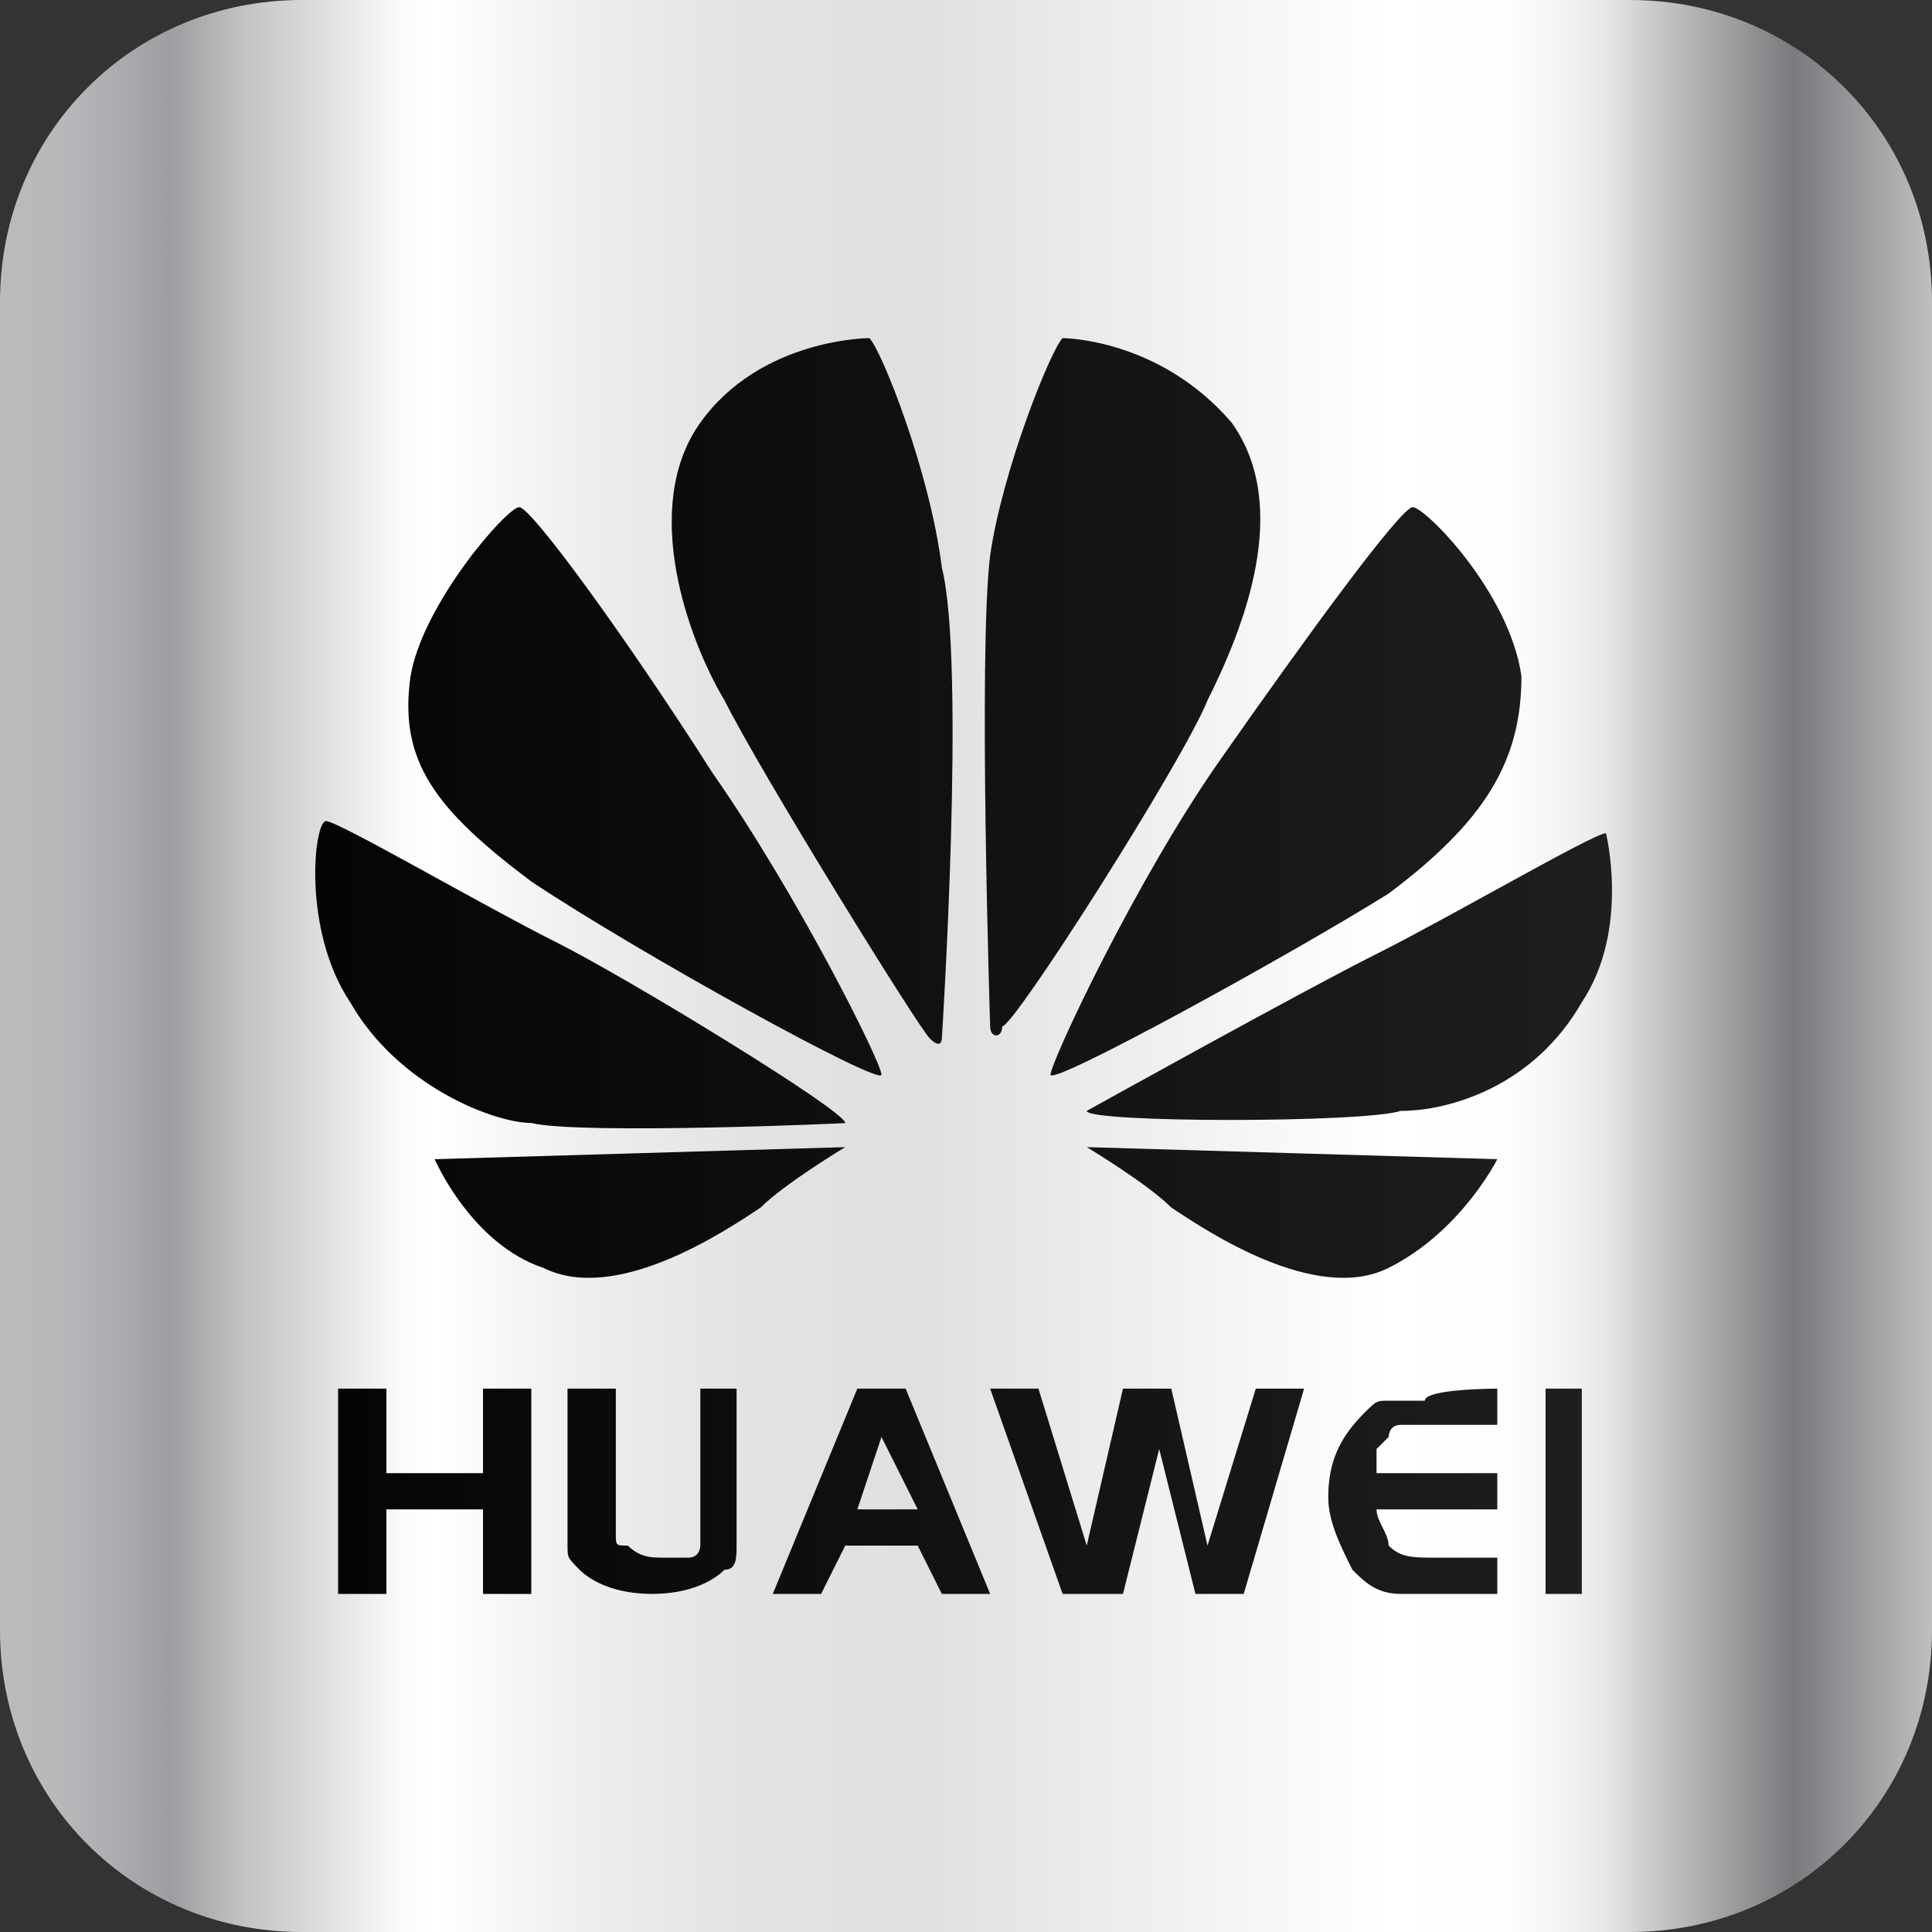 <?xml version="1.0" encoding="utf-8"?>
<!-- Generator: Adobe Illustrator 18.1.0, SVG Export Plug-In . SVG Version: 6.00 Build 0)  -->
<svg version="1.1" id="图层_1" xmlns="http://www.w3.org/2000/svg" xmlns:xlink="http://www.w3.org/1999/xlink" x="0px" y="0px"
	 width="16px" height="16px" viewBox="0 0 16 16" style="enable-background:new 0 0 16 16;" xml:space="preserve">
<rect x="0" y="0" width="16" height="16" fill="#333333" stroke="none"/>
<style type="text/css">
	.st0{fill:url(#SVGID_1_);}
	.st1{fill:url(#SVGID_2_);}
	.st2{fill:url(#SVGID_3_);}
</style>
<g>
	
		<linearGradient id="SVGID_1_" gradientUnits="userSpaceOnUse" x1="0" y1="-14" x2="60" y2="-14" gradientTransform="matrix(0.267 0 0 -0.267 0 4.267)">
		<stop  offset="0" style="stop-color:#B9BBBD"/>
		<stop  offset="3.208770e-002" style="stop-color:#B6B8BA"/>
		<stop  offset="5.619587e-002" style="stop-color:#ADAEB1"/>
		<stop  offset="8.827712e-002" style="stop-color:#9D9EA1"/>
		<stop  offset="0.124" style="stop-color:#C1C1C2"/>
		<stop  offset="0.192" style="stop-color:#F0F0F0"/>
		<stop  offset="0.208" style="stop-color:#FBFBFB"/>
		<stop  offset="0.225" style="stop-color:#FFFFFF"/>
		<stop  offset="0.301" style="stop-color:#EEEEEF"/>
		<stop  offset="0.385" style="stop-color:#E3E3E4"/>
		<stop  offset="0.477" style="stop-color:#DFE0E1"/>
		<stop  offset="0.719" style="stop-color:#FFFFFF"/>
		<stop  offset="0.779" style="stop-color:#FDFDFD"/>
		<stop  offset="0.806" style="stop-color:#F6F5F5"/>
		<stop  offset="0.826" style="stop-color:#EBEAEA"/>
		<stop  offset="0.927" style="stop-color:#797A7D"/>
		<stop  offset="1" style="stop-color:#BEC0C1"/>
	</linearGradient>
	<path class="st0" d="M13.5,16h-11C1.1,16,0,14.9,0,13.5v-11C0,1.1,1.1,0,2.5,0h11C14.9,0,16,1.1,16,2.5v11C16,14.9,14.9,16,13.5,16
		z"/>
	<g>
		
			<linearGradient id="SVGID_2_" gradientUnits="userSpaceOnUse" x1="10" y1="-9.128" x2="50" y2="-9.128" gradientTransform="matrix(0.267 0 0 -0.267 0 4.267)">
			<stop  offset="0" style="stop-color:#050505"/>
			<stop  offset="1" style="stop-color:#1E1E21"/>
		</linearGradient>
		<path class="st1" d="M7.2,2.8c0,0-0.9,0-1.4,0.7S5.7,5.3,6,5.8c0.3,0.6,1.6,2.7,1.7,2.8c0.1,0.1,0.1,0,0.1,0s0.2-3.1,0-3.9
			C7.7,3.9,7.3,2.9,7.2,2.8z M4.3,4.2C4.2,4.2,3.5,5,3.4,5.6c-0.1,0.7,0.2,1.1,1,1.7C5.3,7.9,7.3,9,7.3,8.9c0-0.1-0.7-1.5-1.4-2.5
			C5.2,5.3,4.4,4.2,4.3,4.2z M4.5,10.5c0.6,0.3,1.5-0.3,1.8-0.5C6.5,9.8,7,9.5,7,9.5L3.6,9.6C3.6,9.6,3.9,10.3,4.5,10.5L4.5,10.5z
			 M4.6,7.8c-0.6-0.3-1.8-1-1.9-1c-0.1,0-0.2,0.9,0.2,1.5C3.3,9,4.1,9.3,4.4,9.3c0.4,0.1,2.7,0,2.6,0C7,9.2,5.2,8.1,4.6,7.8z
			 M10.2,3.5C9.6,2.8,8.8,2.8,8.8,2.8C8.7,2.9,8.3,3.9,8.2,4.6c-0.1,0.8,0,3.9,0,3.9c0,0.1,0.1,0.1,0.1,0C8.4,8.5,9.8,6.3,10,5.8
			C10.3,5.2,10.7,4.2,10.2,3.5L10.2,3.5z M13.3,6.9c-0.1,0-1.3,0.7-1.9,1S9,9.2,9,9.2c0,0.1,2.3,0.1,2.6,0C12,9.2,12.7,9,13.1,8.3
			C13.5,7.7,13.3,6.9,13.3,6.9L13.3,6.9z M9.7,10c0.3,0.2,1.2,0.8,1.8,0.5c0.6-0.3,0.9-0.9,0.9-0.9L9,9.5C9,9.5,9.5,9.8,9.7,10
			L9.7,10z M12.6,5.6c-0.1-0.7-0.8-1.4-0.9-1.4c-0.1,0-0.9,1.1-1.6,2.1S8.7,8.8,8.7,8.9c0,0.1,2-1,2.8-1.5
			C12.3,6.8,12.6,6.3,12.6,5.6z"/>
		
			<linearGradient id="SVGID_3_" gradientUnits="userSpaceOnUse" x1="10.535" y1="-30.3" x2="49.466" y2="-30.3" gradientTransform="matrix(0.267 0 0 -0.267 0 4.267)">
			<stop  offset="0" style="stop-color:#050505"/>
			<stop  offset="1" style="stop-color:#1E1E21"/>
		</linearGradient>
		<path class="st2" d="M5.1,11.5v1c0,0.1,0,0.1,0,0.2c0,0.1,0,0.1,0.1,0.1c0.1,0.1,0.2,0.1,0.3,0.1c0.1,0,0.2,0,0.2,0
			c0.1,0,0.1-0.1,0.1-0.1s0-0.1,0-0.3v-1h0.3v1c0,0.1,0,0.2,0,0.3C6.1,12.9,6.1,13,6,13c-0.1,0.1-0.3,0.2-0.6,0.2
			c-0.3,0-0.5-0.1-0.6-0.2c-0.1-0.1-0.1-0.1-0.1-0.2s0-0.2,0-0.3v-1L5.1,11.5L5.1,11.5z M6.4,13.2l0.7-1.7h0.4l0.7,1.7H7.8l-0.2-0.4
			H7l-0.2,0.4H6.4z M7.3,11.9l-0.2,0.6h0.5L7.3,11.9z M8.6,11.5L9,12.8l0.3-1.3h0.4l0.3,1.3l0.4-1.3h0.4l-0.5,1.7H9.9l-0.3-1.2
			l-0.3,1.2H8.8l-0.6-1.7H8.6z M12.4,11.5v0.3h-0.5c-0.1,0-0.2,0-0.3,0c-0.1,0-0.1,0.1-0.1,0.1c0,0-0.1,0.1-0.1,0.1c0,0,0,0.1,0,0.2
			h1v0.3h-1c0,0.1,0.1,0.2,0.1,0.3c0.1,0.1,0.2,0.1,0.4,0.1h0.5v0.3h-0.5c-0.1,0-0.2,0-0.3,0c-0.2,0-0.3-0.1-0.4-0.2
			c-0.1-0.2-0.2-0.4-0.2-0.6c0-0.3,0.1-0.5,0.3-0.7c0.1-0.1,0.1-0.1,0.2-0.1c0.1,0,0.2,0,0.3,0C11.8,11.5,12.4,11.5,12.4,11.5z
			 M12.8,13.2v-1.7h0.3v1.7H12.8z M4.4,11.5v1.7H4v-0.7H3.2v0.7H2.8v-1.7h0.4v0.7H4v-0.7H4.4L4.4,11.5z"/>
	</g>
</g>
</svg>
